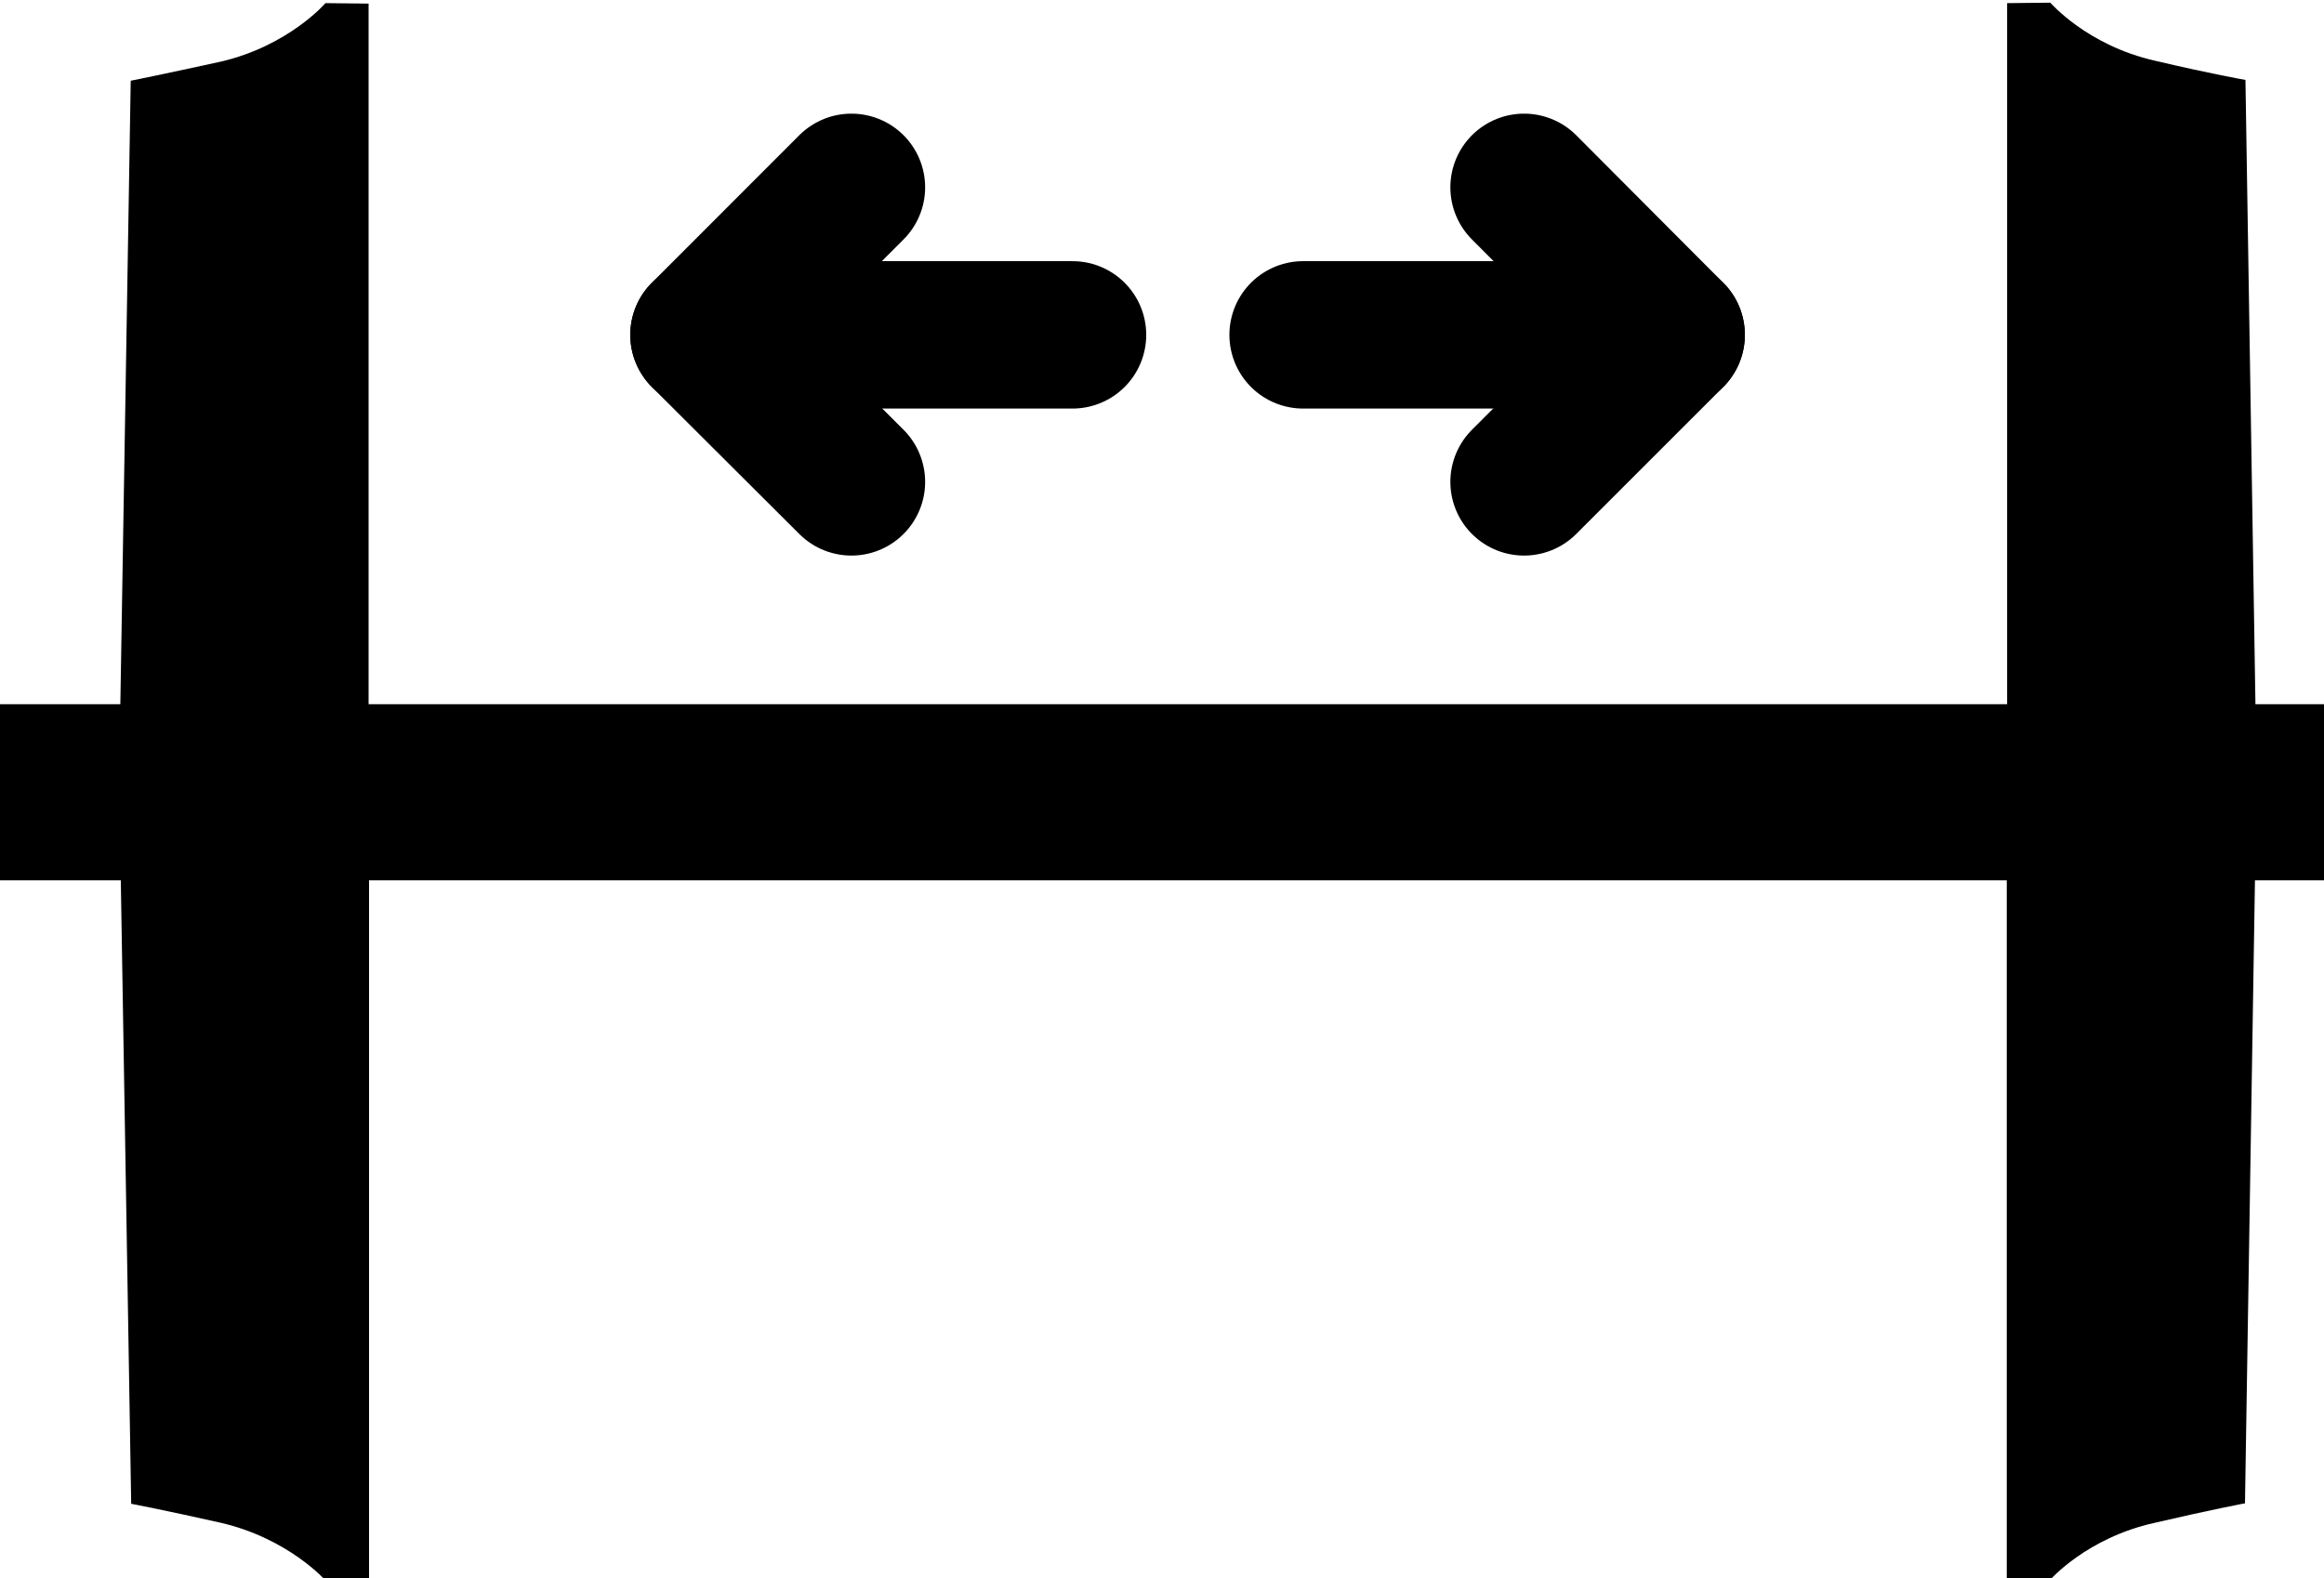 <?xml version="1.0" encoding="UTF-8"?>
<svg xmlns="http://www.w3.org/2000/svg" xmlns:xlink="http://www.w3.org/1999/xlink" width="20" height="13.584" viewBox="0 0 20 13.584">
<path fill-rule="nonzero" fill="rgb(0%, 0%, 0%)" fill-opacity="1" d="M 2.801 0.027 C 2.801 0.027 2.484 0.395 1.898 0.531 C 1.414 0.637 1.125 0.695 1.125 0.695 L 1.023 6.82 L 3.172 6.82 L 3.172 0.031 Z M 2.801 0.027 "/>
<path fill-rule="nonzero" fill="rgb(0%, 0%, 0%)" fill-opacity="1" d="M 2.805 13.609 C 2.805 13.609 2.488 13.246 1.902 13.109 C 1.418 13 1.129 12.945 1.129 12.945 L 1.027 6.824 L 3.176 6.824 L 3.176 13.605 Z M 2.805 13.609 "/>
<path fill-rule="nonzero" fill="rgb(0%, 0%, 0%)" fill-opacity="1" d="M 17.645 0.023 C 17.645 0.023 17.961 0.391 18.547 0.523 C 19.031 0.637 19.324 0.688 19.324 0.688 L 19.422 6.812 L 17.273 6.812 L 17.273 0.027 Z M 17.645 0.023 "/>
<path fill-rule="nonzero" fill="rgb(0%, 0%, 0%)" fill-opacity="1" d="M 17.641 13.602 C 17.641 13.602 17.957 13.238 18.543 13.109 C 19.027 12.996 19.32 12.941 19.32 12.941 L 19.418 6.82 L 17.27 6.82 L 17.27 13.598 Z M 17.641 13.602 "/>
<path fill-rule="nonzero" fill="rgb(0%, 0%, 0%)" fill-opacity="1" d="M 20 6.062 L 0 6.062 L 0 7.578 L 20 7.578 Z M 20 6.062 "/>
<path fill="none" stroke-width="1.177" stroke-linecap="round" stroke-linejoin="round" stroke="rgb(0%, 0%, 0%)" stroke-opacity="1" stroke-miterlimit="4" d="M 6.797 1.496 L 5.62 2.674 L 6.797 3.848 " transform="matrix(1.078, 0, 0, 1.078, 0, 0)"/>
<path fill="none" stroke-width="1.177" stroke-linecap="round" stroke-linejoin="round" stroke="rgb(0%, 0%, 0%)" stroke-opacity="1" stroke-miterlimit="4" d="M 12.167 3.848 L 13.341 2.674 L 12.167 1.496 " transform="matrix(1.078, 0, 0, 1.078, 0, 0)"/>
<path fill="none" stroke-width="1.177" stroke-linecap="round" stroke-linejoin="round" stroke="rgb(0%, 0%, 0%)" stroke-opacity="1" stroke-miterlimit="4" d="M 8.562 2.674 L 5.62 2.674 M 10.403 2.674 L 13.341 2.674 " transform="matrix(1.078, 0, 0, 1.078, 0, 0)"/>
</svg>
